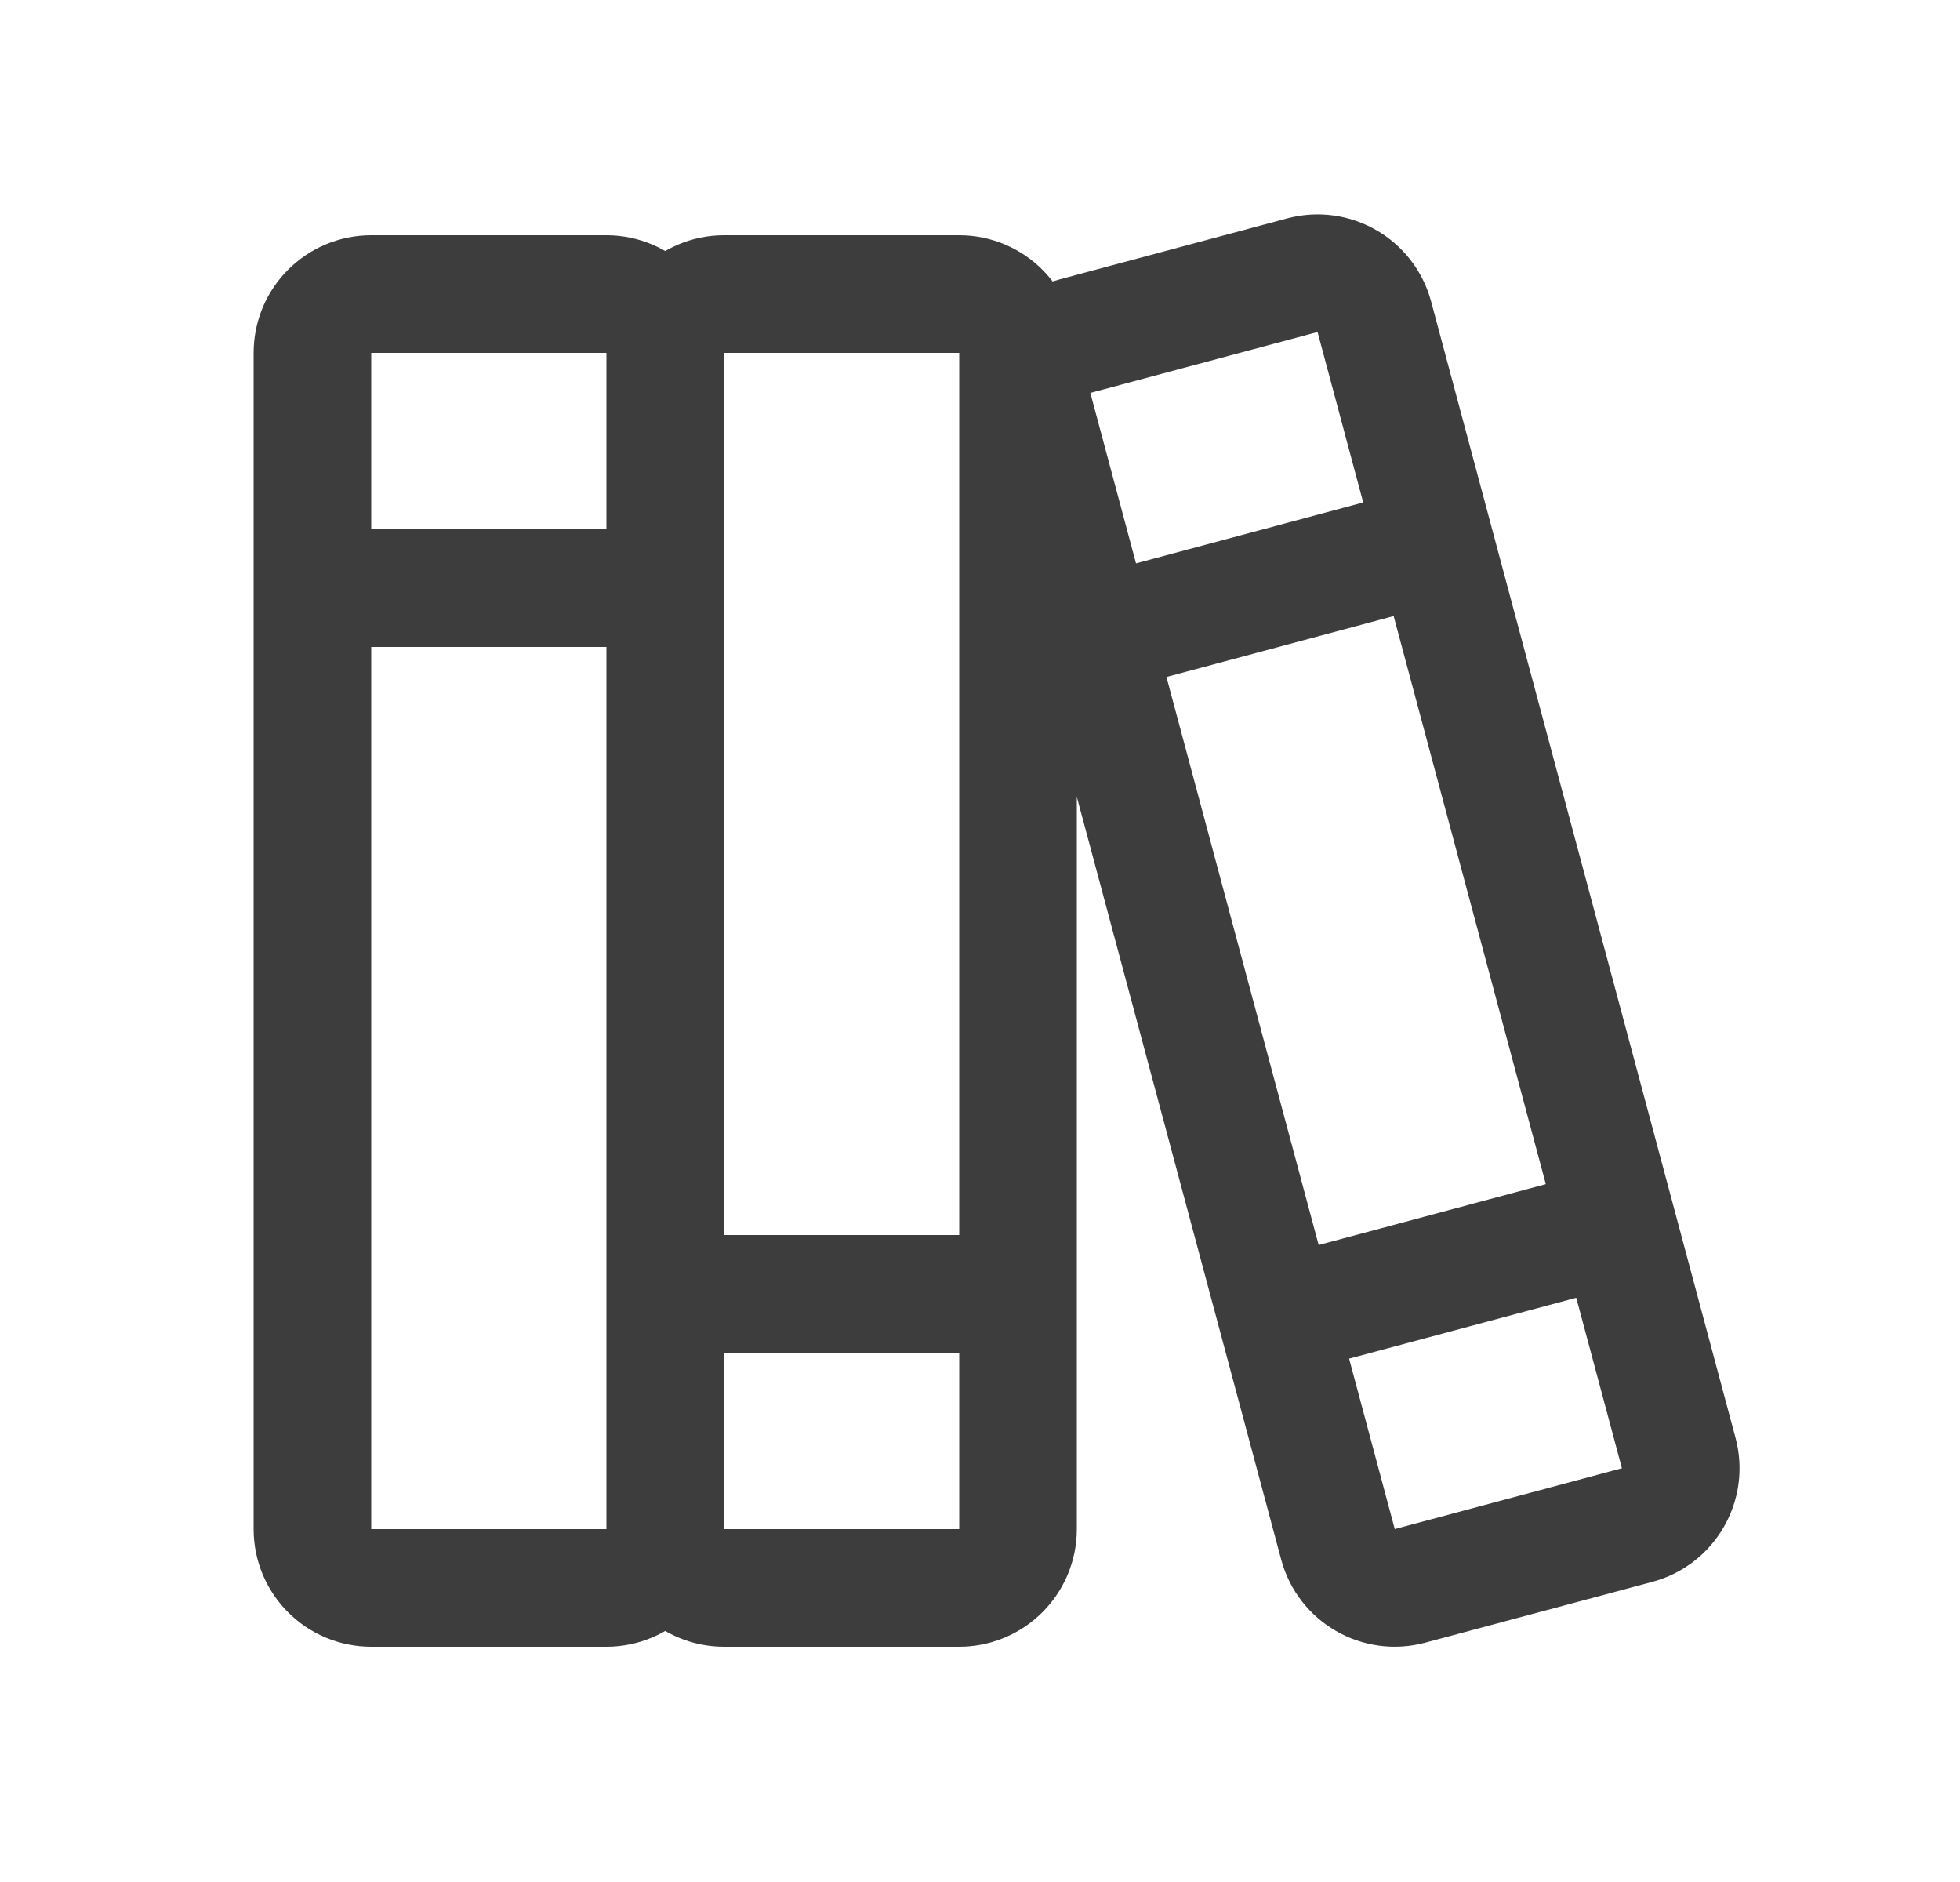 <svg width="25" height="24" viewBox="0 0 25 24" fill="none" xmlns="http://www.w3.org/2000/svg">
<path d="M8.485 4.5C8.485 4.086 8.149 3.75 7.735 3.75H4.735C4.321 3.75 3.985 4.086 3.985 4.5V19.5C3.985 19.914 4.321 20.25 4.735 20.25H7.735C8.149 20.25 8.485 19.914 8.485 19.5M8.485 4.5V19.5M8.485 4.5C8.485 4.086 8.821 3.75 9.235 3.75H12.235C12.649 3.75 12.985 4.086 12.985 4.5V19.5C12.985 19.914 12.649 20.25 12.235 20.25H9.235C8.821 20.25 8.485 19.914 8.485 19.5M3.985 7.5H8.485M8.485 16.5H12.985M16.289 16.796L20.636 15.631M13.96 8.103L18.306 6.938M13.714 4.286L16.611 3.51C17.012 3.403 17.423 3.64 17.53 4.04L21.412 18.529C21.52 18.929 21.282 19.341 20.882 19.448L17.984 20.224C17.584 20.331 17.173 20.094 17.066 19.694L13.183 5.205C13.076 4.805 13.314 4.394 13.714 4.286Z" stroke="#3D3D3D" stroke-width="1.5" stroke-linecap="round" stroke-linejoin="round"/>
</svg>
